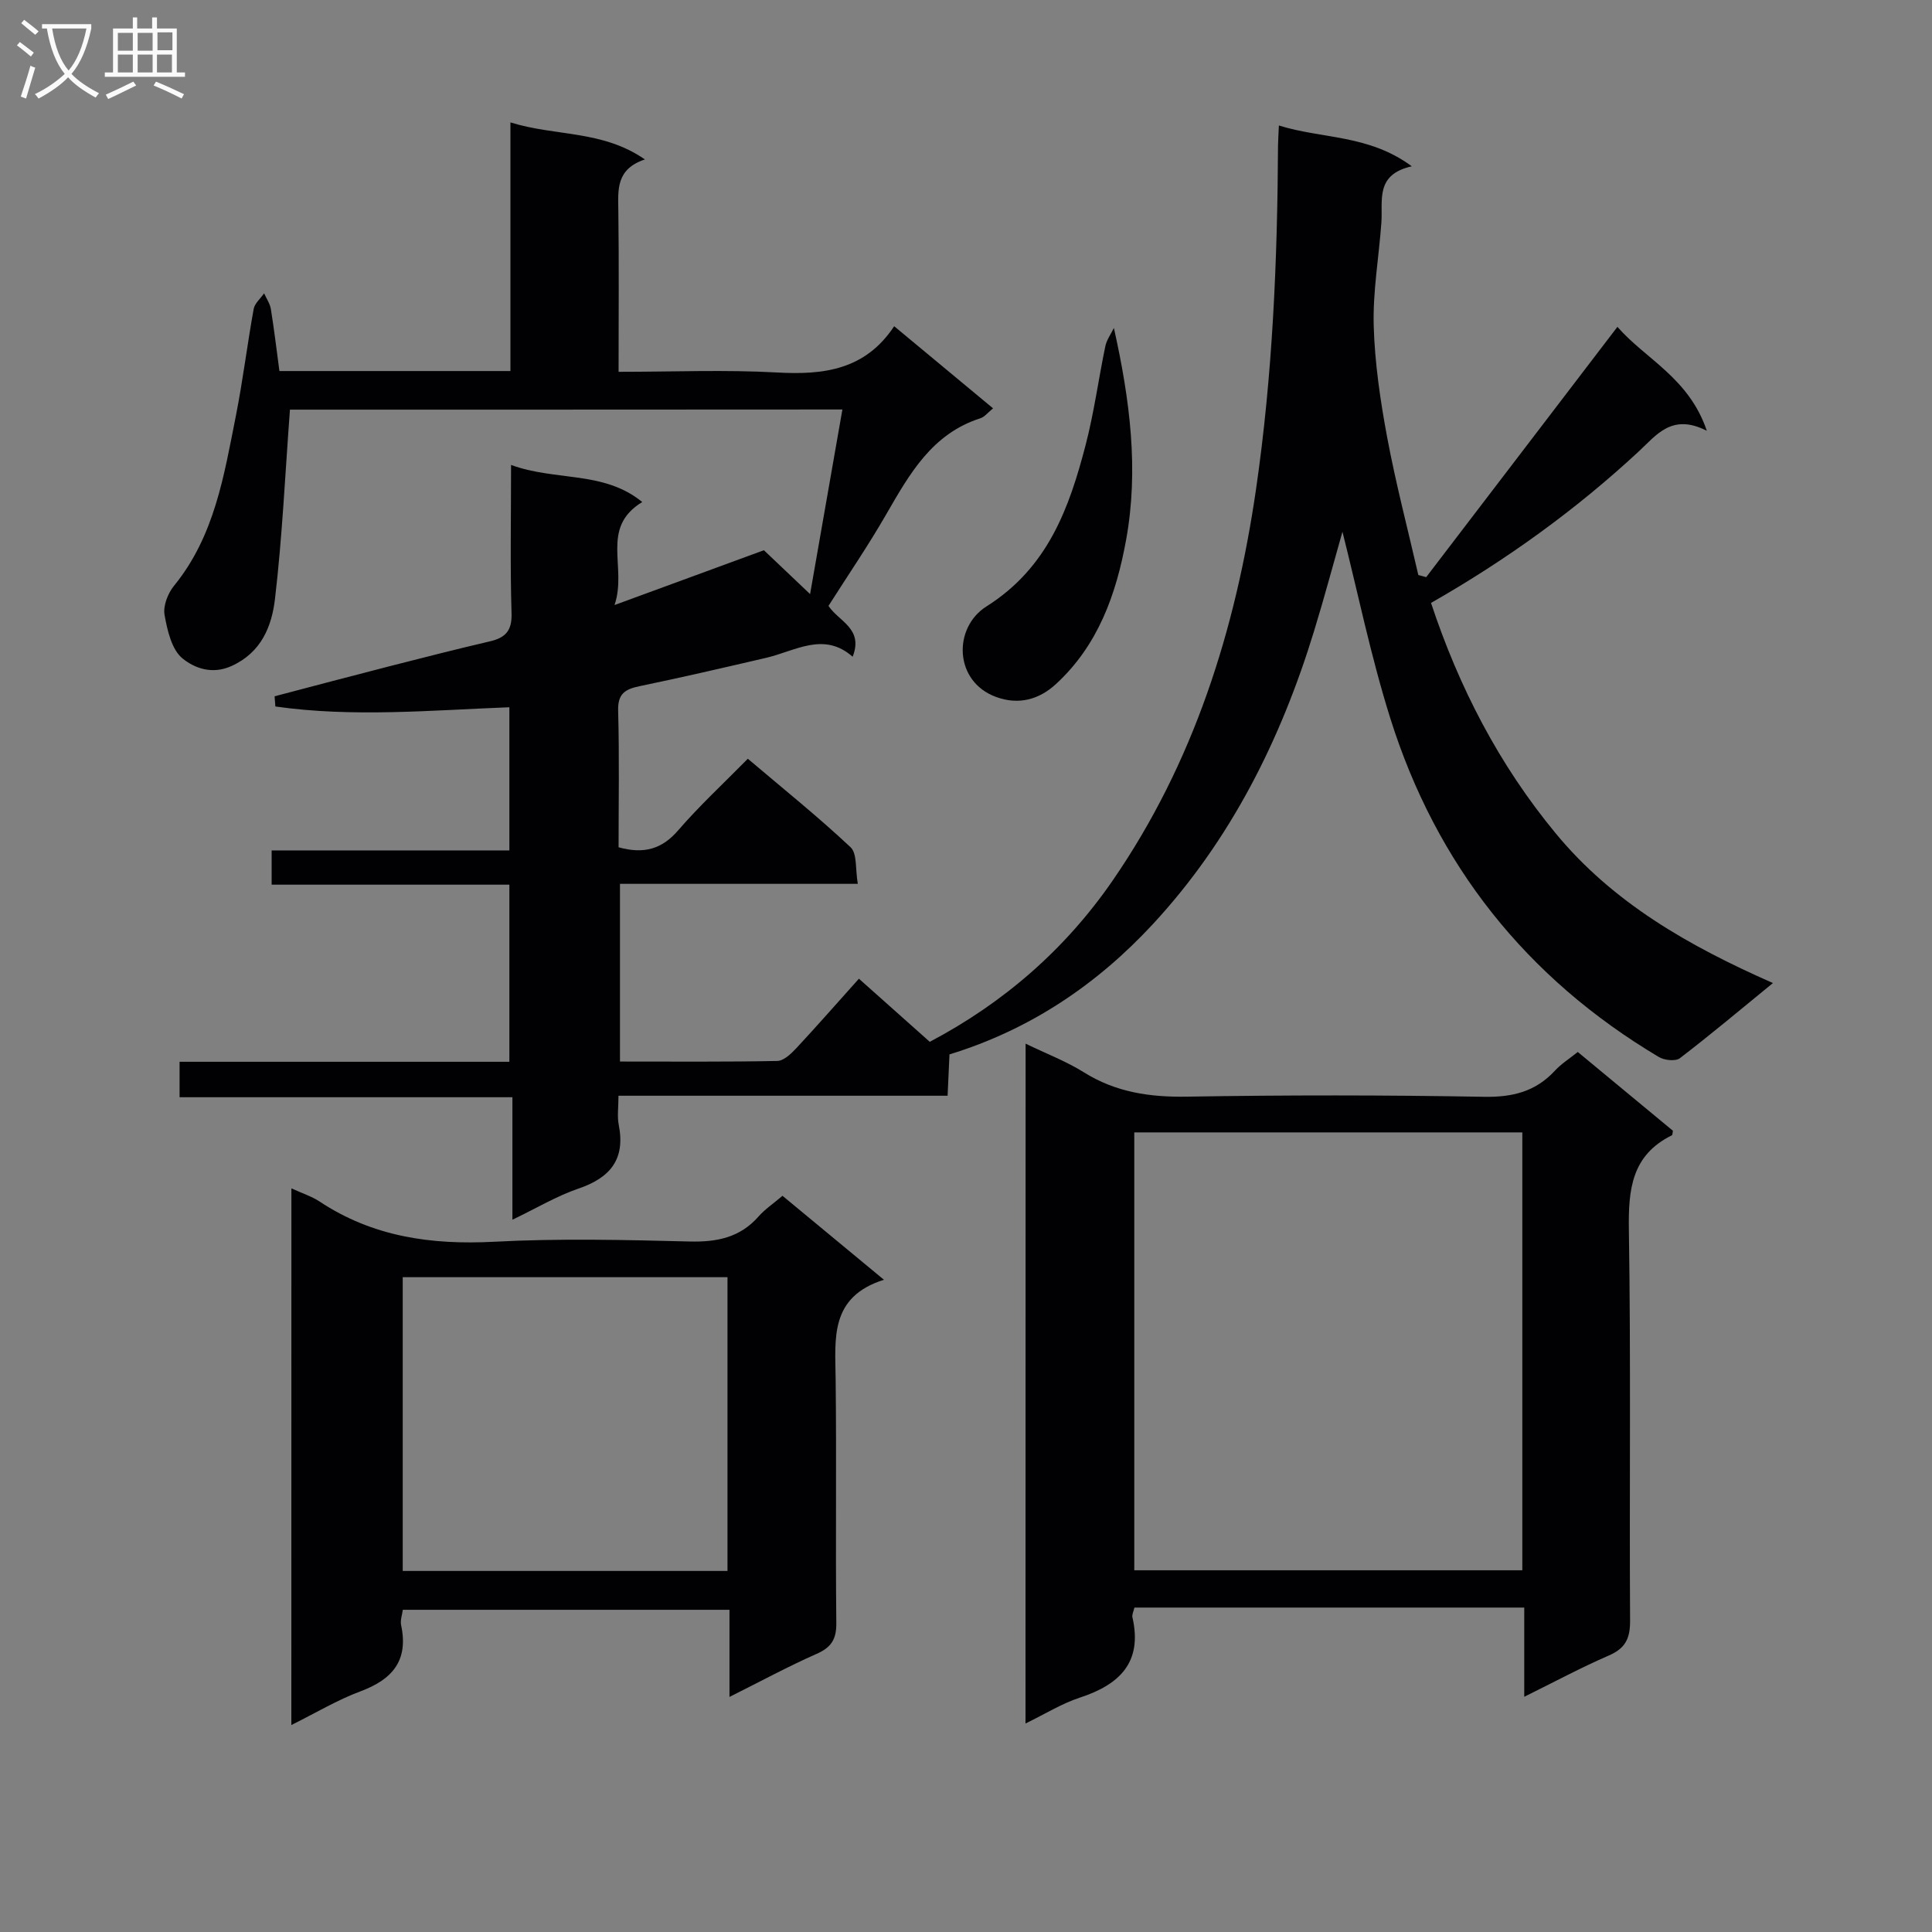 <svg enable-background="new 0 0 400 400" viewBox="0 0 400 400" xmlns="http://www.w3.org/2000/svg"><rect x="0" y="0" width="400" height="400" fill="#808080" stroke="none"/><g fill="#010104"><path d="m60.03 84.81c-1 13.43-1.59 26.34-3.09 39.13-.66 5.66-2.77 11.12-9 13.95-4.06 1.84-7.71.41-10.13-1.55-2.26-1.82-3.17-5.82-3.74-9.03-.33-1.86.68-4.46 1.95-6.02 8.4-10.28 10.36-22.85 12.82-35.22 1.45-7.32 2.35-14.75 3.68-22.1.21-1.17 1.42-2.16 2.16-3.24.48 1.08 1.21 2.12 1.4 3.25.68 4.23 1.19 8.49 1.77 12.84h47.83c0-16.89 0-33.63 0-51.48 9.38 2.93 18.98 1.54 27.84 7.67-6.01 2.01-5.56 6.27-5.5 10.6.15 10.95.05 21.9.05 33.37 11.28 0 22.09-.46 32.85.14 9.65.54 18.23-.55 24.21-9.58 7.06 5.86 13.65 11.34 20.47 17-1.07.87-1.74 1.77-2.6 2.05-10.05 3.21-14.7 11.56-19.53 19.92-3.72 6.46-7.94 12.64-11.94 18.93 2.12 3.24 7.3 4.67 5 10.53-5.98-5.27-11.87-1.18-17.92.23-8.72 2.03-17.44 4.05-26.21 5.87-2.99.62-4.52 1.56-4.42 5.07.26 9.45.09 18.91.09 28.28 5.23 1.45 8.97.4 12.34-3.51 4.34-5.03 9.25-9.57 14.42-14.82 7.31 6.2 14.54 12 21.27 18.32 1.4 1.32.97 4.59 1.5 7.58-16.79 0-32.87 0-49.24 0v36.79c11.01 0 21.79.09 32.57-.12 1.33-.03 2.85-1.48 3.92-2.62 4.3-4.62 8.46-9.37 12.98-14.41 4.92 4.38 9.74 8.67 14.67 13.07 15.37-8.11 28.09-19.22 37.84-33.36 16.82-24.41 25.47-51.93 29.71-81.07 3.43-23.6 4.43-47.32 4.55-71.11.01-1.15.1-2.3.18-4.18 8.94 2.81 18.55 1.82 27.52 8.45-7.64 1.71-5.97 7.05-6.3 11.66-.51 7.12-1.78 14.24-1.59 21.33.22 7.74 1.37 15.51 2.79 23.14 1.79 9.56 4.27 19 6.45 28.49.54.15 1.08.29 1.63.44 13.07-17.1 26.14-34.21 39.59-51.82 5.78 6.65 14.81 10.55 18.51 21.52-7.23-3.68-10.4.85-14.12 4.3-12.98 12.04-27.24 22.35-42.98 31.34 5.78 17.46 14.07 33.5 25.83 47.73 11.83 14.32 27.45 23.26 44.96 30.97-6.88 5.62-12.97 10.74-19.27 15.56-.9.68-3.2.44-4.34-.24-27.46-16.34-46.11-39.84-55.65-70.25-4.01-12.78-6.7-25.96-9.87-38.51-1.8 6.31-3.7 13.47-5.87 20.54-6.89 22.54-17.28 43.31-33.36 60.68-11.53 12.46-25.42 21.88-42.13 26.99-.12 2.69-.24 5.3-.39 8.56-22.6 0-45.13 0-68.14 0 0 2.43-.29 4.28.05 6 1.42 7.14-1.74 10.98-8.35 13.23-4.49 1.53-8.65 4.04-13.66 6.44 0-8.66 0-16.69 0-25.36-23.24 0-45.95 0-68.91 0 0-2.7 0-4.76 0-7.34h68.28c0-12.4 0-24.29 0-36.67-16.41 0-32.66 0-49.22 0 0-2.54 0-4.59 0-7.09h49.22c0-10.01 0-19.58 0-29.64-16.2.62-32.4 2.13-48.45-.16-.05-.7-.1-1.41-.16-2.11 7.93-2.08 15.85-4.19 23.79-6.22 6.91-1.77 13.82-3.53 20.77-5.15 3.2-.75 4.61-2.15 4.5-5.78-.3-9.95-.1-19.91-.1-30.75 9.25 3.4 19.19 1.15 27.16 7.68-8.83 5.38-3.05 13.44-5.74 21.33 11.29-4.14 21.16-7.77 30.93-11.35 2.85 2.71 5.69 5.41 9.56 9.08 2.32-13.27 4.46-25.49 6.69-38.22-38.89.03-77.09.03-114.38.03z"/><path d="m212.34 216.08c4.36 2.11 8.43 3.66 12.05 5.92 6.62 4.15 13.66 5.18 21.37 5.05 20.49-.34 40.99-.34 61.48.03 5.92.11 10.68-1.07 14.69-5.41 1.32-1.43 3.03-2.5 4.73-3.87 6.67 5.53 13.2 10.93 19.7 16.31-.09.42-.07.87-.23.95-8.31 4.1-9.02 11.18-8.89 19.53.43 26.99.09 53.99.25 80.98.02 3.67-.98 5.71-4.41 7.19-5.73 2.48-11.24 5.45-17.5 8.54 0-6.53 0-12.3 0-18.47-27.14 0-53.83 0-80.71 0-.17.78-.54 1.46-.41 2.02 2.13 9.37-2.69 13.94-10.93 16.64-3.72 1.22-7.13 3.36-11.21 5.34.02-47.18.02-93.69.02-140.75zm22.5 18.37v90.66h80.34c0-30.53 0-60.58 0-90.66-26.99 0-53.56 0-80.34 0z"/><path d="m60.33 246.04c2.27 1.04 4.21 1.65 5.83 2.72 11.03 7.31 23.12 9.01 36.14 8.33 13.46-.71 26.99-.39 40.48-.05 5.66.14 10.42-.81 14.27-5.18 1.3-1.48 3-2.62 4.96-4.28 6.71 5.55 13.42 11.1 21 17.38-11.27 3.56-10.09 12.15-10 20.55.2 16.83-.04 33.66.14 50.49.04 3.35-1 5.05-4.05 6.4-5.9 2.61-11.59 5.69-18.07 8.93 0-6.36 0-12.07 0-18.04-22.79 0-45.05 0-67.63 0-.13 1.02-.57 2.18-.35 3.2 1.56 7.32-1.82 11.23-8.44 13.69-4.78 1.78-9.23 4.46-14.29 6.97.01-37.2.01-73.88.01-111.11zm23.05 18.39v60.82h67.24c0-20.42 0-40.49 0-60.82-22.55 0-44.8 0-67.24 0z"/><path d="m230.62 67.9c3.35 15.01 5.16 29.35 2.54 43.81-2.05 11.32-5.8 21.88-14.55 29.93-3.52 3.23-7.73 4.35-12.35 2.67-8.79-3.19-8.97-14.38-2.02-18.76 12.69-8.01 17.11-20.28 20.53-33.43 1.75-6.72 2.66-13.64 4.08-20.45.28-1.32 1.16-2.52 1.77-3.77z"/></g><path d="m6.4 11.7c-1-.8-1.9-1.6-2.9-2.3l.6-.7c.9.7 1.9 1.4 2.9 2.2zm-2.1 8.3c.7-2.1 1.4-4.2 2-6.4.2.1.6.3 1 .4-.7 2.3-1.3 4.4-1.9 6.4zm3-12.8c-1.1-.9-2.1-1.7-2.9-2.4l.6-.7c1 .8 2 1.5 3 2.4zm1.4-1.3v-.9h10.2v.9c-.9 4.2-2.3 7.3-4.1 9.4 1.3 1.4 3.2 2.7 5.7 4-.2.2-.4.5-.7.9-2.5-1.4-4.4-2.7-5.7-4.2-1.4 1.5-3.5 3-6.1 4.4 0 0 0 0-.1-.1-.3-.4-.5-.7-.7-.8 2.7-1.3 4.7-2.8 6.2-4.2-1.8-2.2-3-5.3-3.7-9.4zm9.2 0h-7.1c.6 3.8 1.7 6.7 3.4 8.7 1.7-2 2.9-4.8 3.7-8.7z" fill="#fbfafa"/><path d="m31.6 3.6h.9v2.3h4.1v9.1h1.7v.9h-16.6v-.9h1.7v-9.1h4.1v-2.3h.9v2.3h3.1v-2.3zm-4 13.3.6.8c-1.9.9-3.8 1.9-5.8 2.8-.2-.3-.3-.6-.5-.9 2-.9 3.9-1.8 5.7-2.7zm-3.2-10.1v3.7h3.1v-3.7zm0 4.5v3.7h3.1v-3.7zm4.1-4.5v3.7h3.1v-3.7zm0 4.5v3.7h3.1v-3.7zm9.1 9.1c-2.1-1.1-4.1-2-5.8-2.7l.5-.8c2.2.9 4.1 1.8 5.8 2.6zm-1.9-13.7h-3.1v3.7h3.1v-3.6zm-3.2 4.6v3.7h3.1v-3.7z" fill="#fbfafa"/></svg>